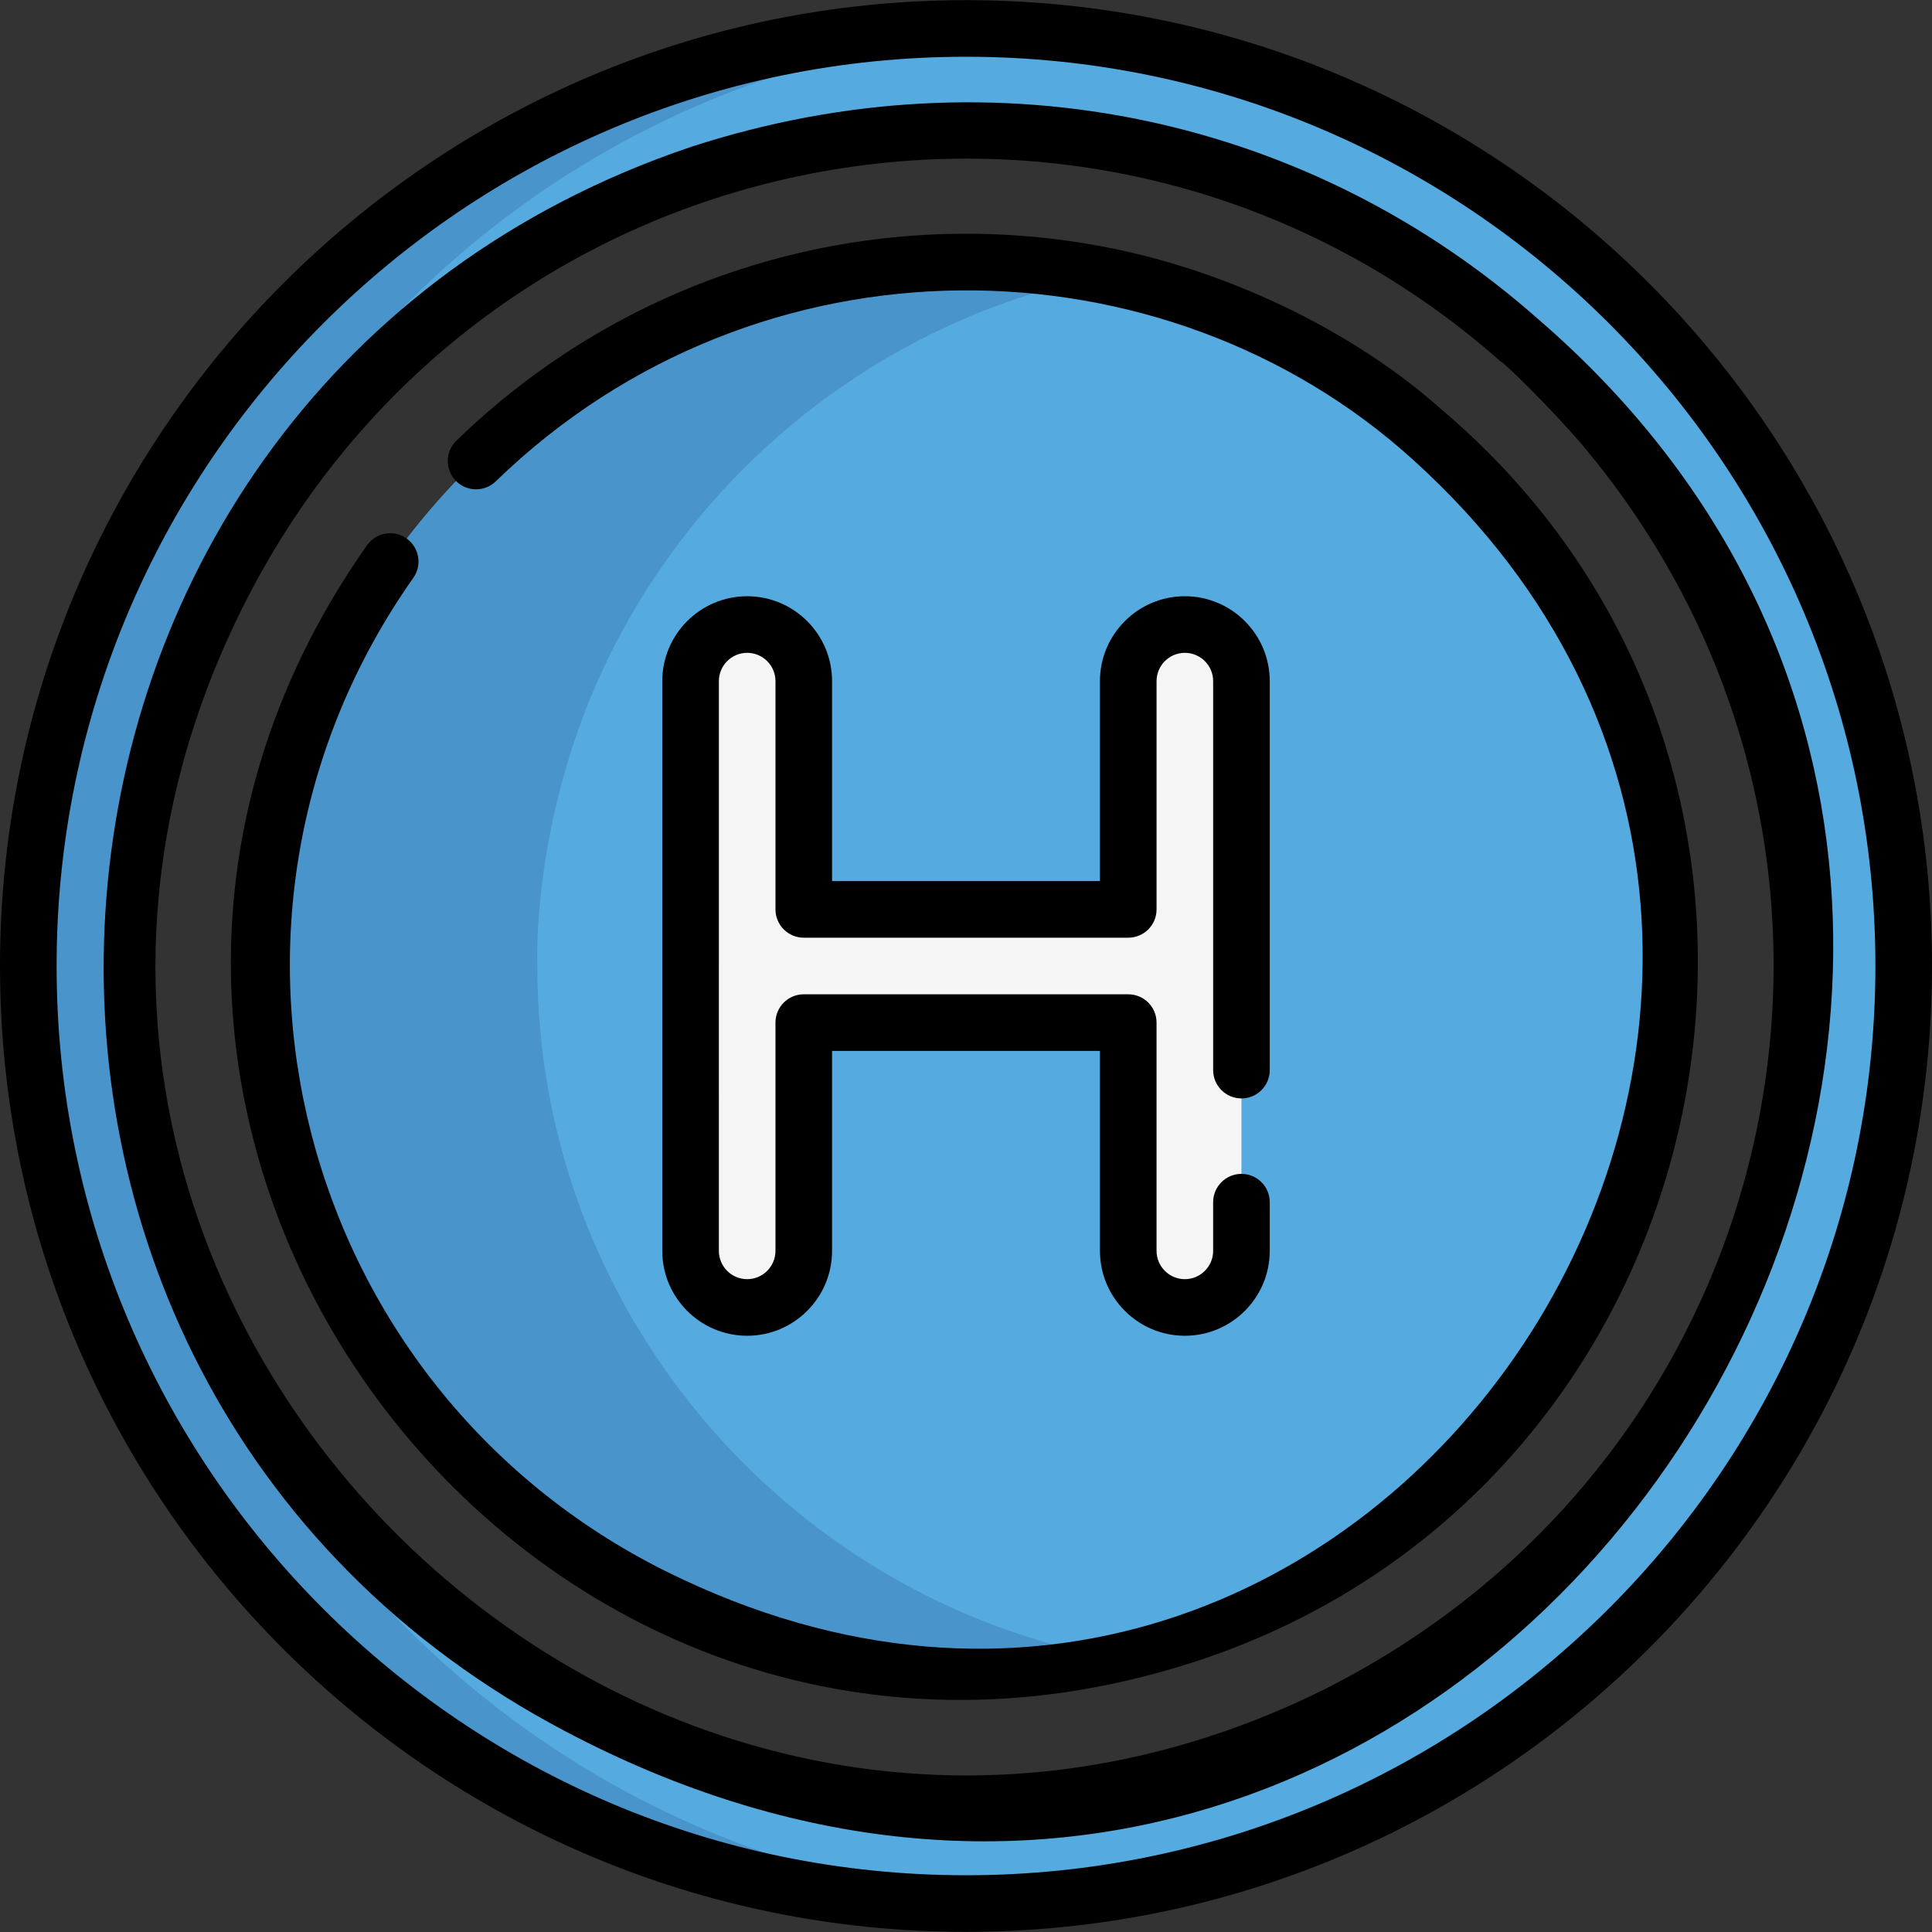 <?xml version="1.0" encoding="iso-8859-1"?>
<!-- Generator: Adobe Illustrator 19.0.0, SVG Export Plug-In . SVG Version: 6.00 Build 0)  -->
<svg xmlns="http://www.w3.org/2000/svg" xmlns:xlink="http://www.w3.org/1999/xlink" version="1.1" id="Capa_1" x="0px" y="0px" viewBox="0 0 511.999 511.999" style="enable-background:new 0 0 511.999 511.999;" xml:space="preserve">
<rect x="0" y="0" width="511.999" height="511.999" fill="#333333" stroke="none"/>
<path style="fill:#55ABE0;" d="M255.999,7.541C118.976,7.541,7.499,118.998,7.499,255.998c0,136.869,111.382,248.46,248.499,248.46  c137.025,0,248.501-111.459,248.501-248.46C504.501,119.201,393.177,7.541,255.999,7.541z M477.502,256  c0,64.51-27.897,124.223-74.795,165.768v0.002c-33.707,30.826-79.465,50.775-127.987,54.894  C144.527,487.553,34.498,384.417,34.498,256c0,0,0,0,0-0.001c0,0-2.503-49.777,25.284-102.659  c65.97-125.534,228.402-156.134,335.41-69.475c1.043,0.805,6.66,5.545,7.513,6.364v0.001c6.741,5.972,13.118,12.347,19.092,19.088  v0.001C482.131,177.4,477.502,255.999,477.502,256L477.502,256z"/>
<path style="fill:#4A94CC;" d="M34.498,256L34.498,256c0-0.001-0.377-18.268,3.674-40.23C61.137,91.51,161.02,13.895,269.752,7.928  c-4.555-0.25-9.138-0.388-13.754-0.388C118.976,7.541,7.499,118.998,7.499,255.998c0,141.56,119.126,255.92,262.27,248.073  C137.071,496.794,34.498,385.578,34.498,256z"/>
<path style="fill:#55ABE0;" d="M442.597,256L442.597,256c0.03-0.001-0.058-4.599-0.059-4.629  c-1.006-43.671-17.565-85.896-46.866-118.939l0,0c-5.032-5.68-10.403-11.05-16.084-16.081l0.002-0.001  c-17.453-14.288-33.204-26.212-61.16-36.164C199.922,37.991,75.841,123.19,69.632,246.78c-0.05,1.036-0.162,4.248-0.17,4.596  c-0.001,0.028-0.087,4.624-0.059,4.624c0,0.001,0,0.001,0,0.001c0,76.423,46.889,146.255,120.191,174.345  c66.86,25.481,137.175,10.753,189.996-34.697h-0.002c5.681-5.031,11.052-10.402,16.084-16.081c9.999,0,0,9.998,0-0.001  C425.871,345.541,442.597,301.735,442.597,256z"/>
<path style="fill:#4A94CC;" d="M142.396,256L142.396,256c0-0.001-1.701-37.409,17.254-78.305c0.606-1.291,1.14-2.424,1.865-3.896  c0.64-1.291,1.251-2.509,1.953-3.851c0.076-0.145,0.152-0.288,0.229-0.433c26.226-49.909,73.89-85.652,128.8-96.487  C180.074,50.853,75.314,133.679,69.632,246.78c-0.05,1.036-0.162,4.248-0.17,4.596c-0.001,0.028-0.087,4.624-0.059,4.624  c0,0.001,0,0.001,0,0.001c0,116.957,107.546,206,223.094,182.968C207.585,422.276,142.396,346.641,142.396,256z"/>
<path style="fill:#F5F5F5;" d="M313.995,165.508c-8.284,0-14.998,6.715-14.998,14.998v60.494h-85.991v-60.494  c0-8.283-6.716-14.998-14.998-14.998c-8.284,0-14.998,6.715-14.998,14.998v150.984c0,8.283,6.714,14.998,14.998,14.998  c8.282,0,14.998-6.715,14.998-14.998v-60.494h85.991v60.494c0,8.283,6.714,14.998,14.998,14.998c8.282,0,14.998-6.715,14.998-14.998  V180.507C328.993,172.224,322.278,165.508,313.995,165.508z"/>
<path d="M255.999,0.042C114.841,0.042,0,114.863,0,255.998c0,141.278,114.722,255.96,255.999,255.96  c141.159,0,256.001-114.823,256.001-255.96C512,114.722,397.278,0.042,255.999,0.042z M255.999,496.959  c-132.924,0-241-107.96-241-240.961c0-132.865,108.112-240.958,241-240.958c132.929,0,241.002,107.968,241.002,240.958  C497.002,388.864,388.889,496.959,255.999,496.959z"/>
<path d="M407.601,84.546c-59.662-52.744-142.879-72.13-224.41-45.641C-7.924,103.232-27.888,365.33,149.798,458.801  C395.166,588.245,605.058,254.902,407.601,84.546z M350.232,448.068c-183.249,90.037-379.924-107.8-283.811-291.24  C131.719,32.577,294.455,4.471,397.663,95.781c1,0.25,14.313,13.46,21.611,22.077C508.928,224.322,476.021,385.308,350.232,448.068z  "/>
<path d="M381.297,107.91l0.021,0.017c-20.966-18.636-53.236-35.551-87.714-42.325c-0.221-0.111-6.745-1.209-7.006-1.25  c-58.954-9.347-120.413,8.545-165.657,52.442c-2.973,2.884-3.045,7.631-0.16,10.604c2.883,2.972,7.631,3.045,10.604,0.16  c69.739-67.663,177.339-65.384,243.169-5.648c153.256,138.66-9.581,388.222-198.136,294.473  c-97.852-48.783-130.411-173.09-66.885-263.25c2.386-3.386,1.575-8.064-1.811-10.45c-3.389-2.387-8.063-1.574-10.45,1.811  c-105.37,149.556,36.862,345.903,209.141,298.918C457.805,402.696,500.272,207.697,381.297,107.91z"/>
<path d="M198.007,158.009c-12.405,0-22.498,10.092-22.498,22.498v150.984c0,12.405,10.093,22.498,22.498,22.498  s22.498-10.093,22.498-22.498v-52.995h70.993v52.995c0,12.405,10.093,22.498,22.498,22.498s22.498-10.093,22.498-22.498V318.59  c0-4.143-3.357-7.499-7.499-7.499s-7.499,3.357-7.499,7.499v12.902c0,4.136-3.364,7.499-7.499,7.499s-7.499-3.364-7.499-7.499  v-60.494c0-4.143-3.357-7.499-7.499-7.499h-85.991c-4.143,0-7.499,3.357-7.499,7.499v60.494c0,4.136-3.364,7.499-7.499,7.499  s-7.499-3.364-7.499-7.499V180.507c0-4.136,3.364-7.499,7.499-7.499s7.499,3.364,7.499,7.499v60.494  c0,4.143,3.357,7.499,7.499,7.499h85.991c4.143,0,7.499-3.357,7.499-7.499v-60.494c0-4.136,3.364-7.499,7.499-7.499  s7.499,3.364,7.499,7.499v103.086c0,4.143,3.357,7.499,7.499,7.499s7.499-3.357,7.499-7.499V180.507  c0-12.406-10.093-22.498-22.498-22.498s-22.498,10.092-22.498,22.498v52.995h-70.993v-52.995  C220.504,168.101,210.412,158.009,198.007,158.009z"/>
<g>
</g>
<g>
</g>
<g>
</g>
<g>
</g>
<g>
</g>
<g>
</g>
<g>
</g>
<g>
</g>
<g>
</g>
<g>
</g>
<g>
</g>
<g>
</g>
<g>
</g>
<g>
</g>
<g>
</g>
</svg>
